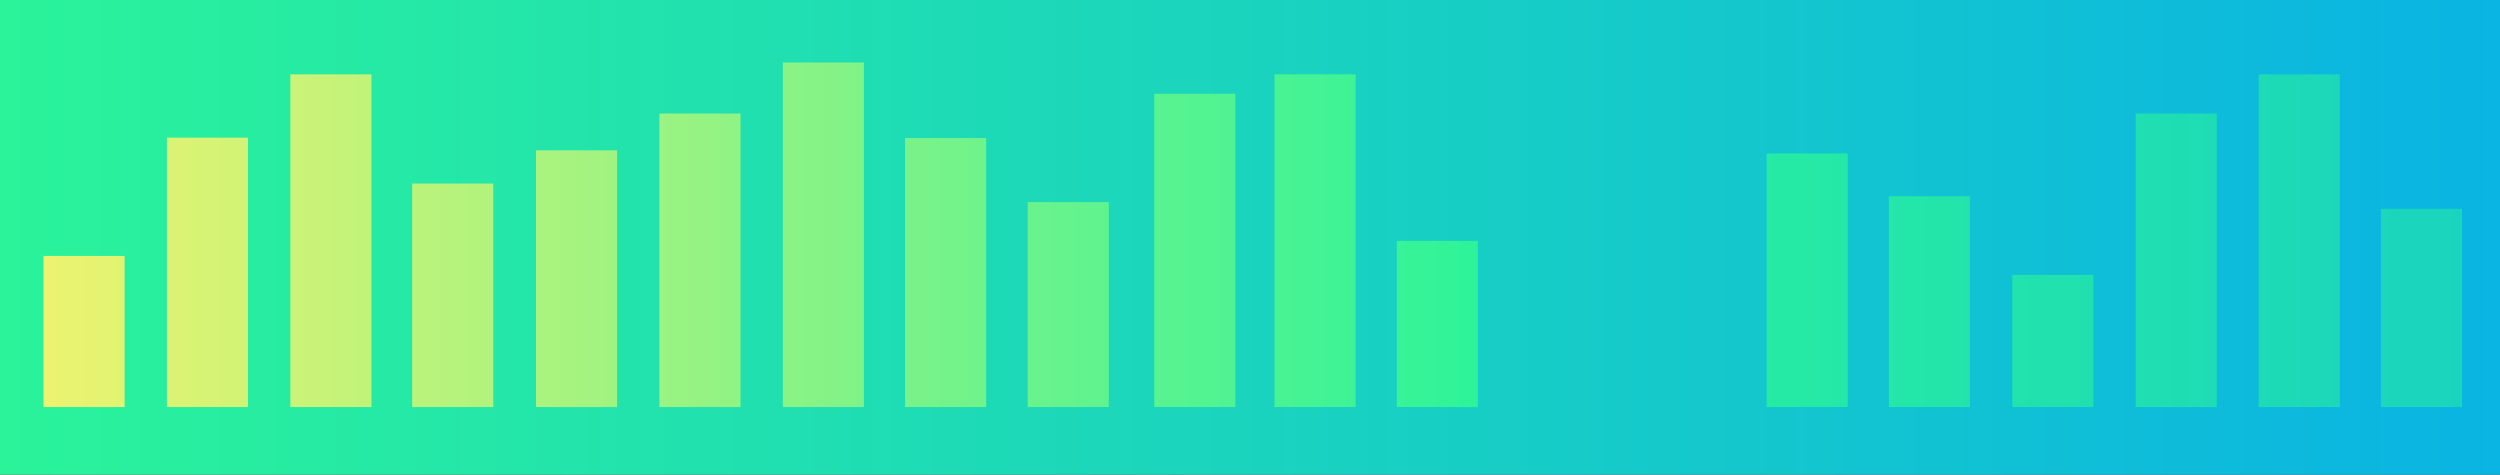 <svg id="Layer_1" data-name="Layer 1" xmlns="http://www.w3.org/2000/svg" xmlns:xlink="http://www.w3.org/1999/xlink" viewBox="0 0 632 120"><rect x="0" y="0" width="632" height="120" fill="#333333" stroke="none"/><defs><style>.cls-2{fill:url(#linear-gradient-2)}.cls-6{fill:url(#linear-gradient-6)}.cls-7{fill:url(#linear-gradient-7)}</style><linearGradient id="linear-gradient" y1="62.1" x2="632" y2="62.1" gradientTransform="matrix(1 0 0 -1 0 122)" gradientUnits="userSpaceOnUse"><stop offset="0" stop-color="#2af39a"/><stop offset="1" stop-color="#0ab4e3"/></linearGradient><linearGradient id="linear-gradient-2" x1="11" y1="61.2" x2="1244.6" y2="61.2" gradientTransform="matrix(1 0 0 -1 0 122)" gradientUnits="userSpaceOnUse"><stop offset="0" stop-color="#ecf370"/><stop offset=".3" stop-color="#2af39a"/><stop offset=".7" stop-color="#0ab4e3"/><stop offset=".7" stop-color="#29a4d4"/><stop offset=".9" stop-color="#7a79ad"/><stop offset=".9" stop-color="#ac5e94"/><stop offset="1" stop-color="#c0548b"/></linearGradient><linearGradient id="linear-gradient-3" y1="53.2" x2="1244.6" y2="53.2" xlink:href="#linear-gradient-2"/><linearGradient id="linear-gradient-4" y1="38.3" x2="1244.6" y2="38.3" xlink:href="#linear-gradient-2"/><linearGradient id="linear-gradient-5" y1="47.4" x2="1244.6" y2="47.4" xlink:href="#linear-gradient-2"/><linearGradient id="linear-gradient-6" y1="62.7" x2="1244.6" y2="62.7" xlink:href="#linear-gradient-2"/><linearGradient id="linear-gradient-7" y1="56.3" x2="1244.6" y2="56.3" xlink:href="#linear-gradient-2"/><linearGradient id="linear-gradient-8" y1="51.6" x2="1244.6" y2="51.6" xlink:href="#linear-gradient-2"/><linearGradient id="linear-gradient-9" y1="53.2" x2="1244.6" y2="53.2" xlink:href="#linear-gradient-2"/><linearGradient id="linear-gradient-11" x1="11.8" y1="58.8" x2="1245.4" y2="58.8" xlink:href="#linear-gradient-2"/><linearGradient id="linear-gradient-12" y1="45.1" x2="1244.6" y2="45.1" xlink:href="#linear-gradient-2"/><linearGradient id="linear-gradient-13" y1="40.2" x2="1244.6" y2="40.2" xlink:href="#linear-gradient-2"/><linearGradient id="linear-gradient-14" y1="51.2" x2="1244.6" y2="51.2" xlink:href="#linear-gradient-2"/><linearGradient id="linear-gradient-17" y1="45.8" x2="1244.6" y2="45.8" xlink:href="#linear-gradient-2"/><linearGradient id="linear-gradient-20" y1="35.9" x2="1244.6" y2="35.9" xlink:href="#linear-gradient-2"/><linearGradient id="linear-gradient-21" y1="44.2" x2="1244.6" y2="44.2" xlink:href="#linear-gradient-2"/></defs><path fill="url(#linear-gradient)" d="M0 0h632v120H0z"/><path class="cls-2" d="M73.4 18.8h20.5v84.1H73.4z"/><path fill="url(#linear-gradient-3)" d="M42.2 34.8h20.5v68.1H42.2z"/><path fill="url(#linear-gradient-4)" d="M11 64.7h20.5v38.2H11z"/><path fill="url(#linear-gradient-5)" d="M104.2 46.4h20.5v56.5h-20.5z"/><path class="cls-6" d="M197.9 15.8h20.5v87.1h-20.5z"/><path class="cls-7" d="M166.7 28.7h20.5v74.2h-20.5z"/><path fill="url(#linear-gradient-8)" d="M135.5 38H156v64.9h-20.5z"/><path fill="url(#linear-gradient-9)" d="M228.8 34.9h20.5v68h-20.5z"/><path class="cls-2" d="M322.2 18.8h20.5v84.1h-20.5z"/><path fill="url(#linear-gradient-11)" d="M291.8 23.7h20.5v79.2h-20.5z"/><path fill="url(#linear-gradient-12)" d="M259.8 51.1h20.5v51.8h-20.5z"/><path fill="url(#linear-gradient-13)" d="M353.1 60.9h20.5v42h-20.5z"/><path fill="url(#linear-gradient-14)" d="M446.6 38.8h20.5v64.1h-20.5z"/><path class="cls-7" d="M415.4 28.7h20.5v74.2h-20.5z"/><path class="cls-6" d="M384.3 15.8h20.5v87.1h-20.5z"/><path fill="url(#linear-gradient-17)" d="M477.5 49.6H498v53.3h-20.5z"/><path class="cls-2" d="M571 18.8h20.5v84.1H571z"/><path class="cls-7" d="M539.9 28.7h20.5v74.2h-20.5z"/><path fill="url(#linear-gradient-20)" d="M508.7 69.5h20.5v33.4h-20.5z"/><path fill="url(#linear-gradient-21)" d="M601.9 52.8h20.5v50.1h-20.5z"/></svg>